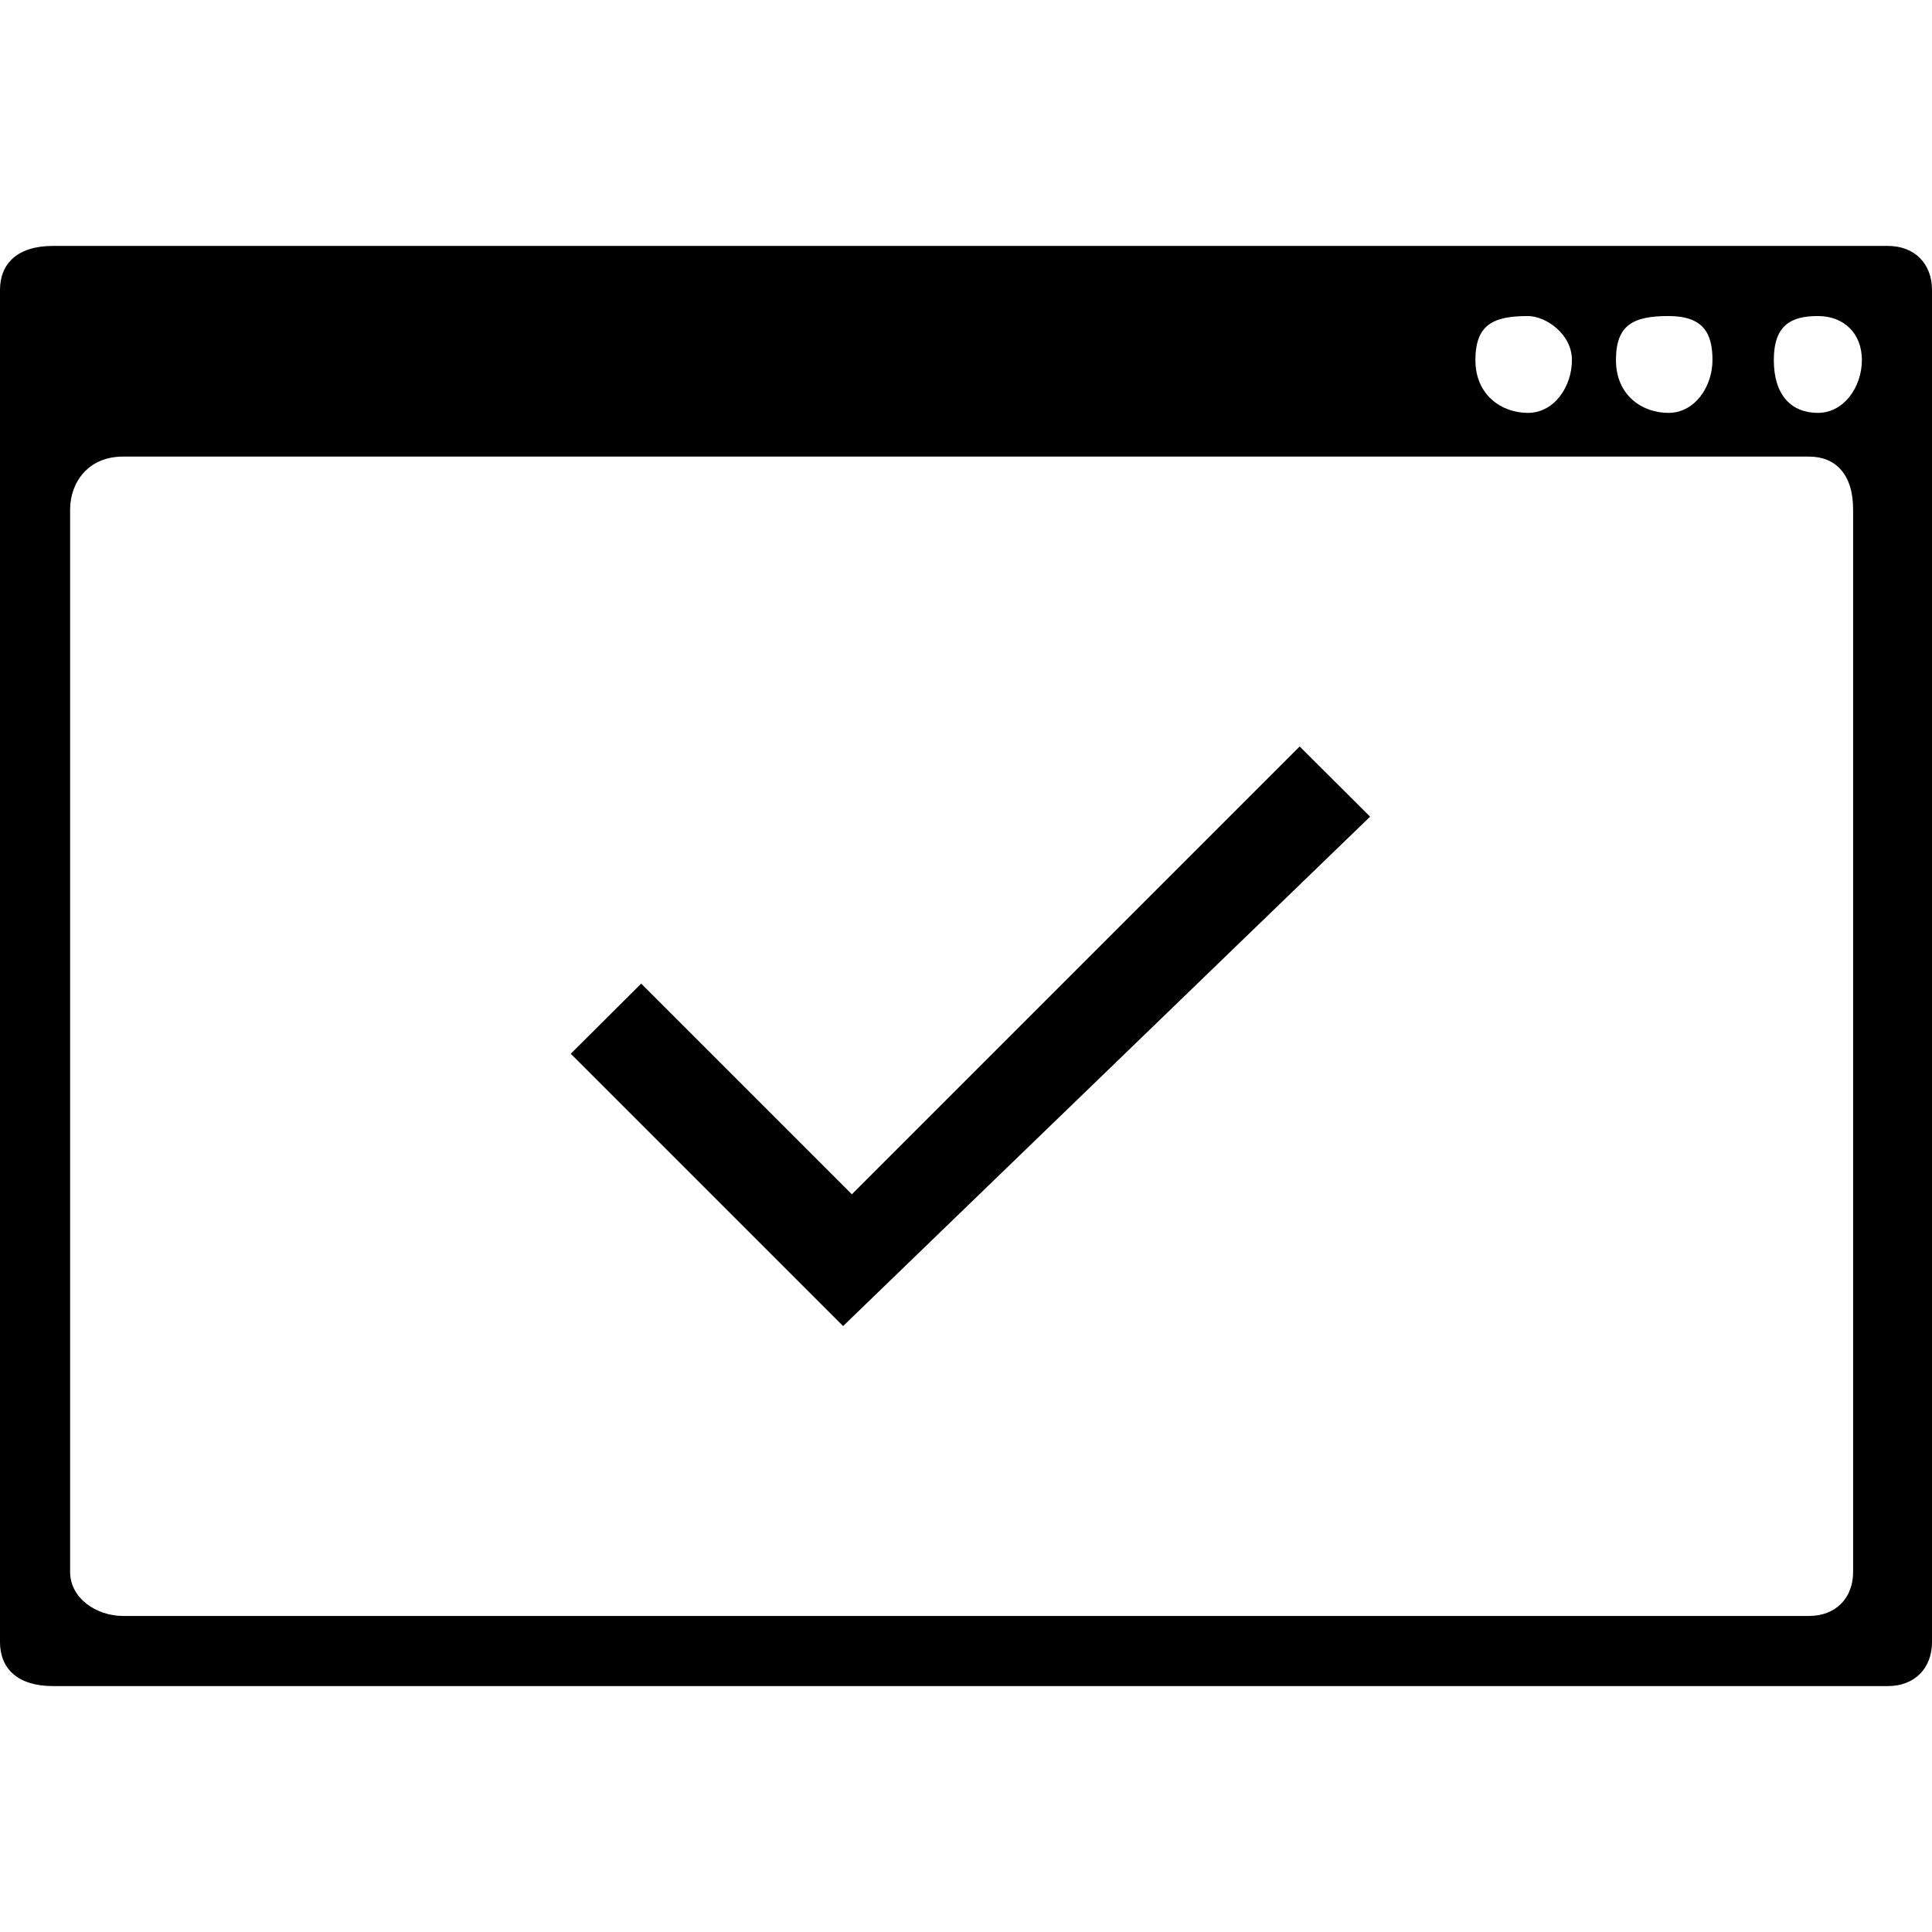 <?xml version="1.0" encoding="UTF-8"?>
<svg xmlns="http://www.w3.org/2000/svg" xmlns:xlink="http://www.w3.org/1999/xlink" width="24pt" height="24pt" viewBox="0 0 24 24" version="1.1">
<g id="surface1">
<path style=" stroke:none;fill-rule:nonzero;fill:rgb(0%,0%,0%);fill-opacity:1;" d="M 0 3.602 L 0 20.398 C 0 20.727 0.219 20.945 0.656 20.945 L 23.453 20.945 C 23.781 20.945 24 20.727 24 20.398 L 24 3.602 C 24 3.273 23.781 3.055 23.453 3.055 L 0.656 3.055 C 0.219 3.055 0 3.273 0 3.602 Z M 19.527 4.473 C 19.527 4.801 19.309 5.129 18.98 5.129 C 18.656 5.129 18.328 4.91 18.328 4.473 C 18.328 4.035 18.547 3.926 18.98 3.926 C 19.199 3.926 19.527 4.145 19.527 4.473 Z M 21.273 4.473 C 21.273 4.801 21.055 5.129 20.727 5.129 C 20.398 5.129 20.074 4.91 20.074 4.473 C 20.074 4.035 20.289 3.926 20.727 3.926 C 21.164 3.926 21.273 4.145 21.273 4.473 Z M 23.129 4.473 C 23.129 4.801 22.91 5.129 22.582 5.129 C 22.254 5.129 22.035 4.91 22.035 4.473 C 22.035 4.035 22.254 3.926 22.582 3.926 C 22.91 3.926 23.129 4.145 23.129 4.473 Z M 0.871 6.328 C 0.871 6 1.09 5.672 1.527 5.672 L 22.473 5.672 C 22.801 5.672 23.02 5.891 23.02 6.328 L 23.02 19.527 C 23.02 19.855 22.801 20.074 22.473 20.074 L 1.527 20.074 C 1.199 20.074 0.871 19.855 0.871 19.527 Z M 10.473 16.473 L 7.09 13.09 L 7.965 12.219 L 10.582 14.836 L 16.145 9.273 L 17.02 10.145 Z M 10.473 16.473 "/>
</g>
</svg>
